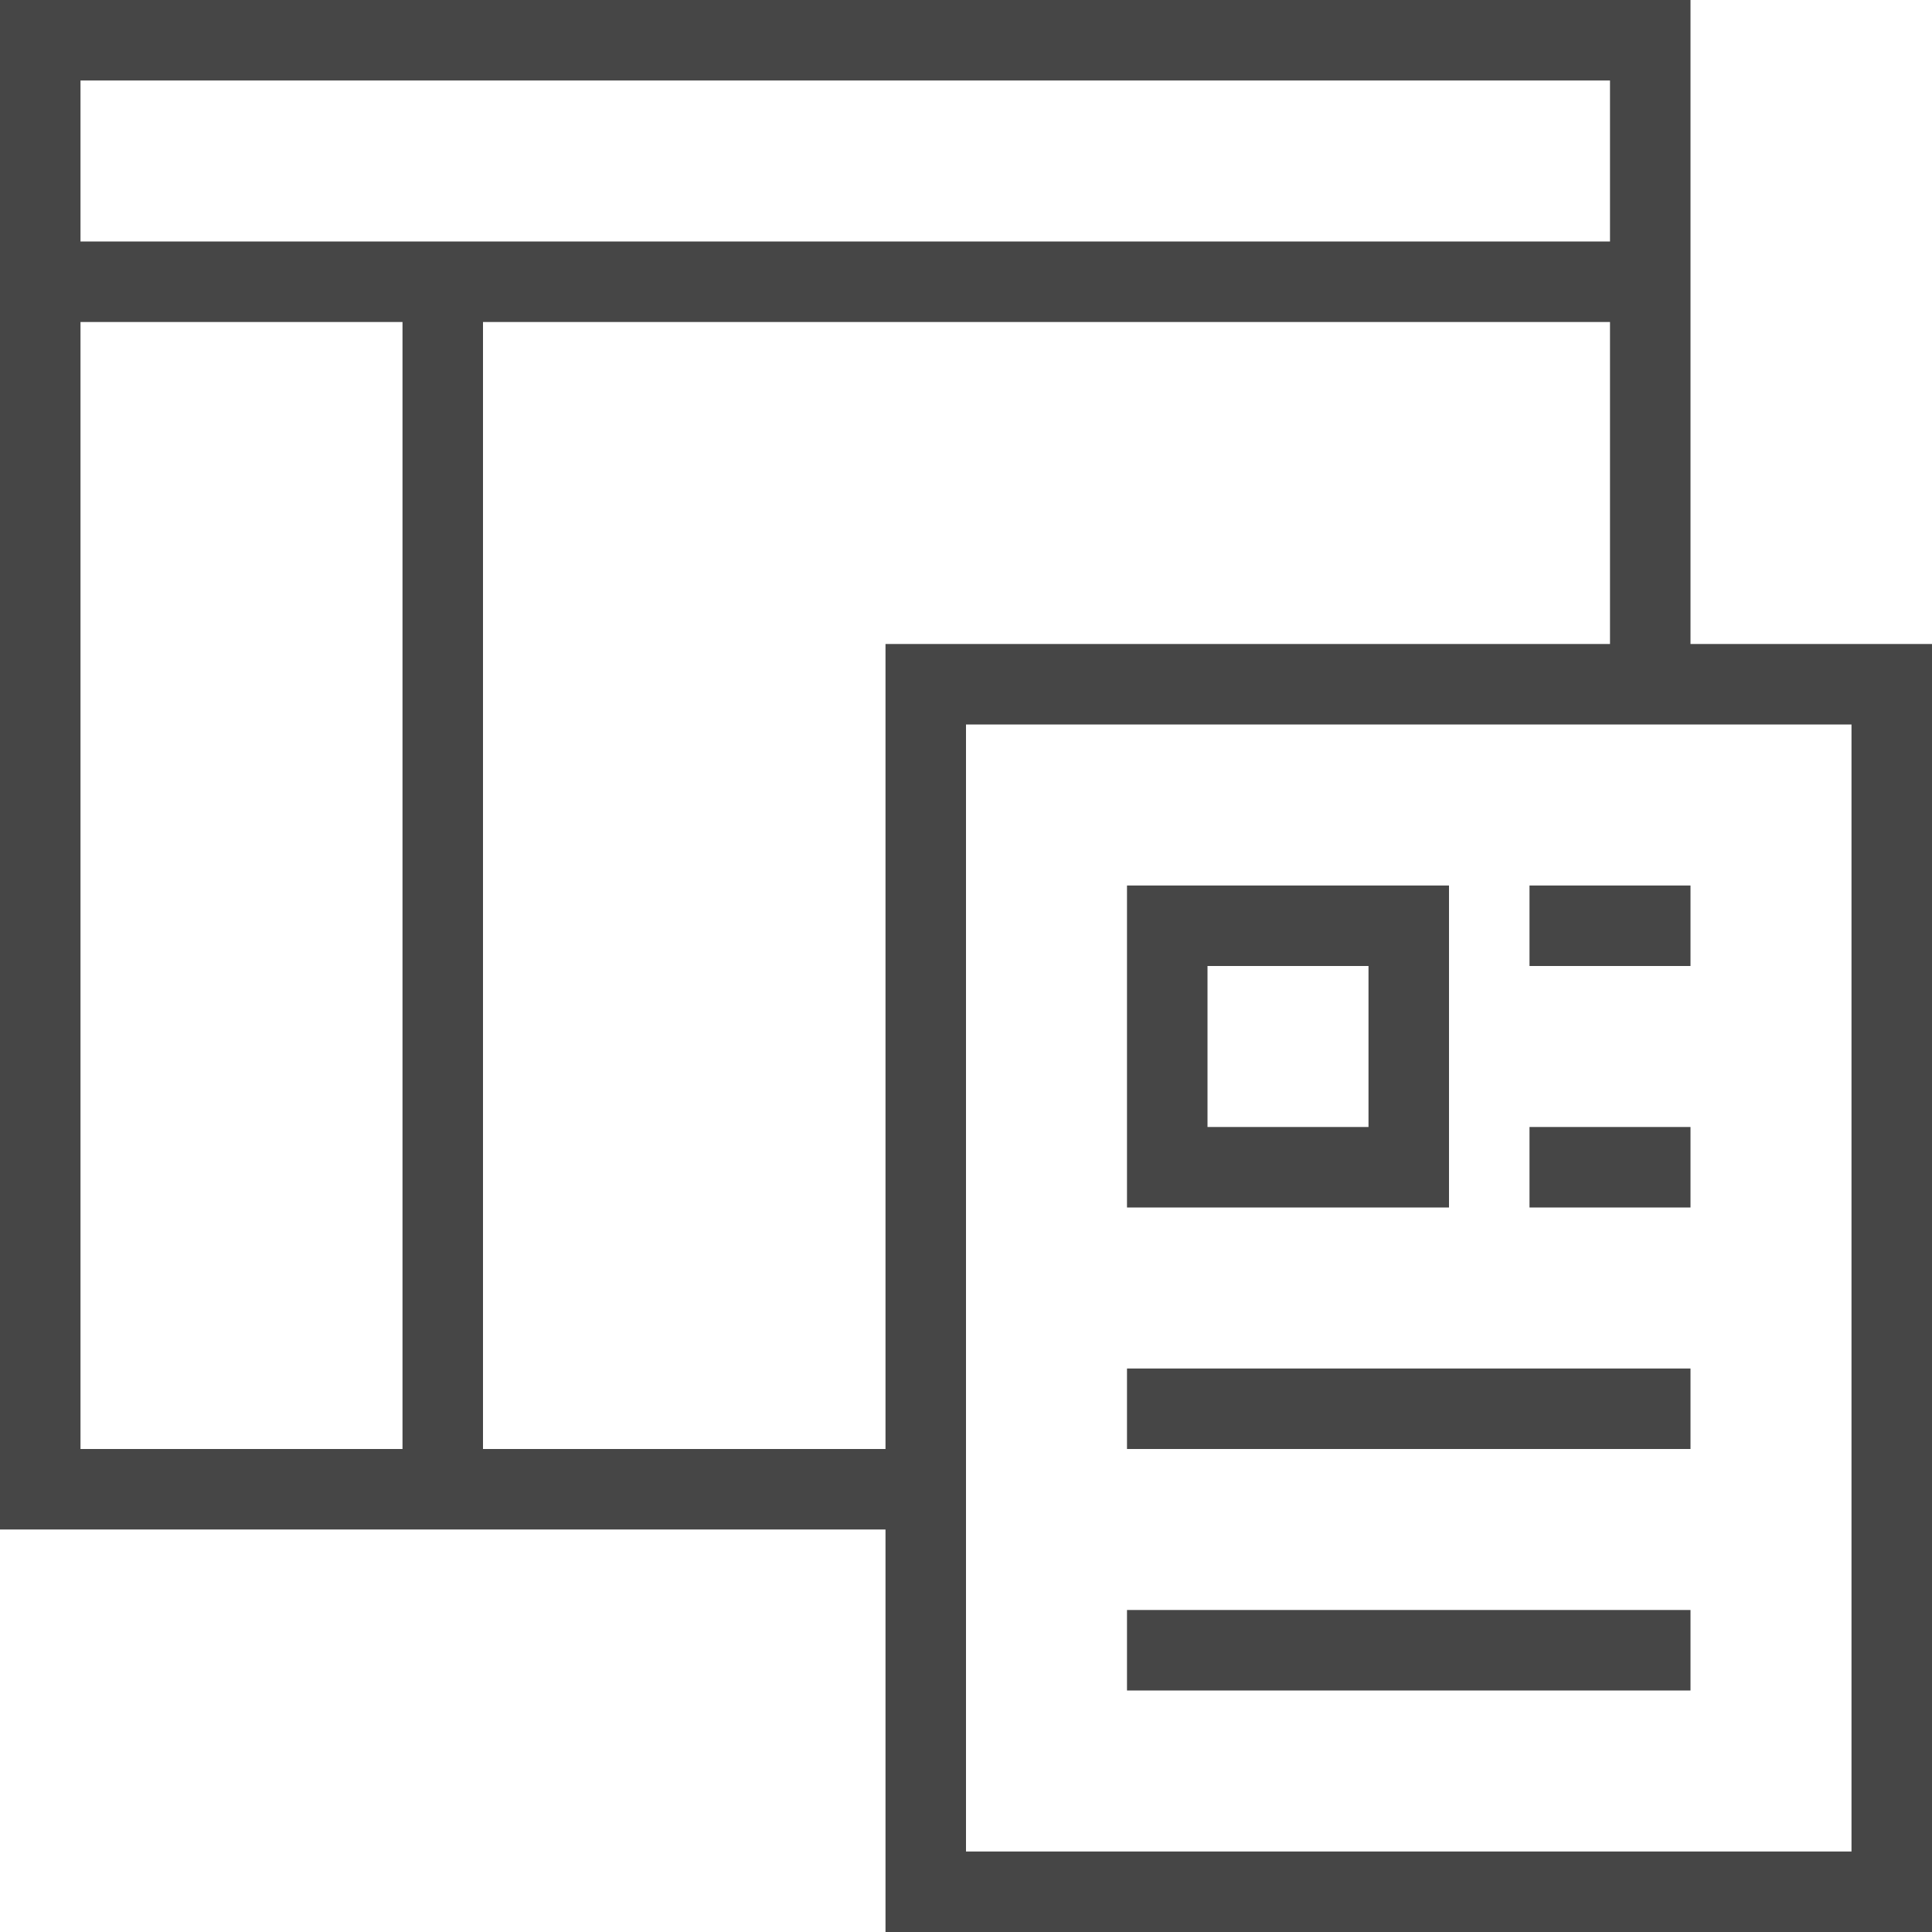 <svg id="Layer_1" data-name="Layer 1" xmlns="http://www.w3.org/2000/svg" viewBox="0 0 24 24">
    <path d="M21,8V0H0V19H11v5H24V8ZM20,1V3H1V1ZM1,4H5V18H1ZM6,18V4H20V8H11V18Zm17,5H12V9H23Z" class="aw-theme-iconOutline" fill="#464646"/>
    <rect x="14" y="20" width="7" height="1" class="aw-theme-iconOutline" fill="#464646"/>
    <rect x="14" y="17" width="7" height="1" class="aw-theme-iconOutline" fill="#464646"/>
    <rect x="19" y="14" width="2" height="1" class="aw-theme-iconOutline" fill="#464646"/>
    <rect x="19" y="11" width="2" height="1" class="aw-theme-iconOutline" fill="#464646"/>
    <path d="M18,11H14v4h4Zm-1,3H15V12h2Z" class="aw-theme-iconOutline" fill="#464646"/>
</svg>
